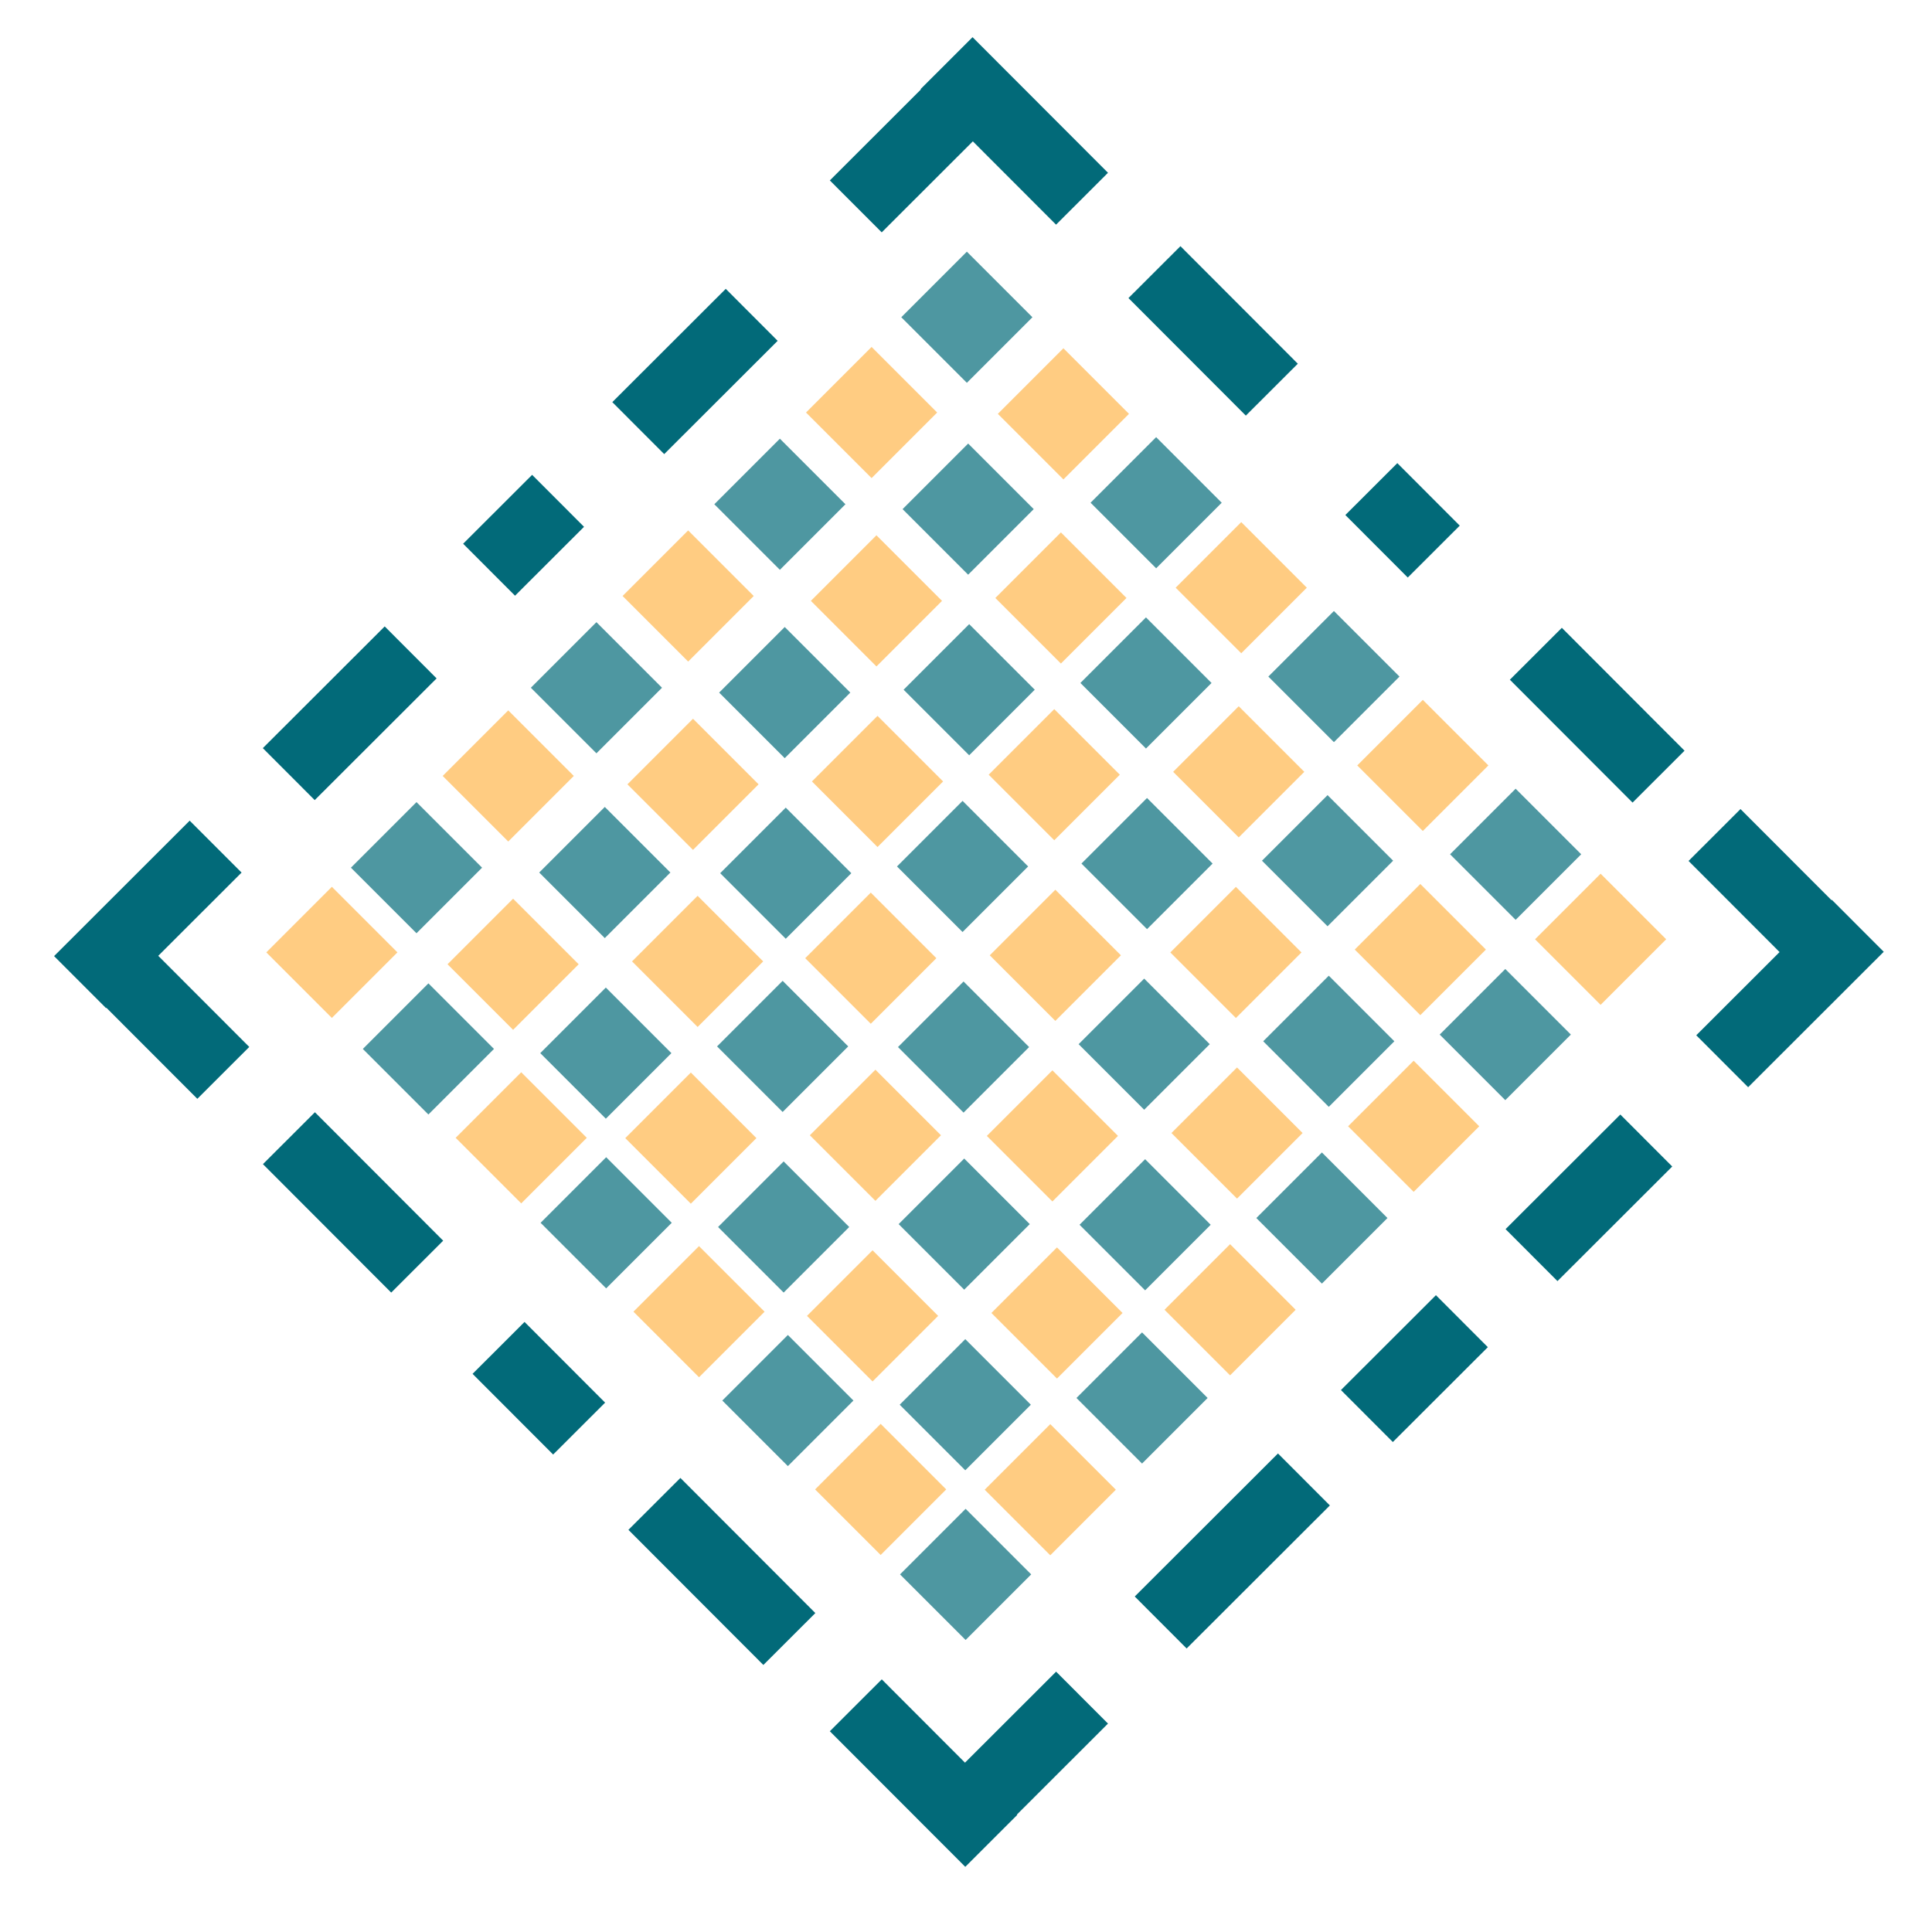 <?xml version="1.0" encoding="utf-8"?>
<!-- Generator: Adobe Illustrator 16.0.0, SVG Export Plug-In . SVG Version: 6.00 Build 0)  -->
<!DOCTYPE svg PUBLIC "-//W3C//DTD SVG 1.1//EN" "http://www.w3.org/Graphics/SVG/1.1/DTD/svg11.dtd">
<svg version="1.1" id="Layer_1" xmlns="http://www.w3.org/2000/svg" xmlns:xlink="http://www.w3.org/1999/xlink" x="0px" y="0px"
	 width="500px" height="500px" viewBox="0 0 500 500" enable-background="new 0 0 500 500" xml:space="preserve">
<rect x="238.229" y="70.142" transform="matrix(0.707 0.707 -0.707 0.707 131.384 -152.886)" fill="#4E97A1" width="24.003" height="24.002"/>
<rect x="263.232" y="95.143" transform="matrix(0.707 0.707 -0.707 0.707 156.373 -163.236)" fill="#FFCC82" width="24.003" height="24.003"/>
<rect x="287.234" y="118.146" transform="matrix(0.707 0.707 -0.707 0.707 179.664 -173.469)" fill="#4E97A1" width="24.004" height="24.003"/>
<rect x="309.236" y="140.149" transform="matrix(0.707 0.707 -0.707 0.707 201.689 -182.59)" fill="#FFCC82" width="24.003" height="24.002"/>
<rect x="333.239" y="163.15" transform="matrix(0.707 0.707 -0.707 0.707 224.964 -192.819)" fill="#4E97A1" width="24.003" height="24.003"/>
<rect x="356.242" y="186.153" transform="matrix(0.707 0.707 -0.707 0.707 247.972 -202.349)" fill="#FFCC82" width="24.003" height="24.003"/>
<rect x="380.244" y="209.156" transform="matrix(0.707 0.707 -0.707 0.707 271.286 -212.589)" fill="#4E97A1" width="24.001" height="24.001"/>
<rect x="402.247" y="231.157" transform="matrix(0.707 0.707 -0.707 0.707 293.276 -221.7)" fill="#FFCC82" width="24.002" height="24.002"/>
<rect x="213.575" y="94.796" transform="matrix(0.707 0.707 -0.707 0.707 141.59 -128.227)" fill="#FFCC82" width="24.002" height="24.002"/>
<rect x="238.577" y="119.798" transform="matrix(0.707 0.707 -0.707 0.707 166.581 -138.58)" fill="#4E97A1" width="24.002" height="24.003"/>
<rect x="262.58" y="142.8" transform="matrix(0.707 0.707 -0.707 0.707 189.88 -148.816)" fill="#FFCC82" width="24.003" height="24.003"/>
<rect x="284.582" y="164.803" transform="matrix(0.707 0.707 -0.707 0.707 211.891 -157.932)" fill="#4E97A1" width="24.002" height="24.002"/>
<rect x="308.583" y="187.806" transform="matrix(0.707 0.707 -0.707 0.707 235.192 -168.168)" fill="#FFCC82" width="24.004" height="24.002"/>
<rect x="331.587" y="210.806" transform="matrix(0.707 0.707 -0.707 0.707 258.178 -177.693)" fill="#4E97A1" width="24.001" height="24.003"/>
<rect x="355.589" y="233.81" transform="matrix(0.707 0.707 -0.707 0.707 281.48 -187.929)" fill="#FFCC82" width="24.003" height="24.003"/>
<rect x="377.593" y="255.812" transform="matrix(0.707 0.707 -0.707 0.707 303.469 -197.041)" fill="#4E97A1" width="24.002" height="24.004"/>
<rect x="189.833" y="118.538" transform="matrix(0.707 0.707 -0.707 0.707 151.427 -104.486)" fill="#4E97A1" width="24.002" height="24.002"/>
<rect x="214.836" y="143.54" transform="matrix(0.707 0.707 -0.707 0.707 176.416 -114.84)" fill="#FFCC82" width="24.004" height="24.003"/>
<rect x="238.838" y="166.542" transform="matrix(0.707 0.707 -0.707 0.707 199.71 -125.075)" fill="#4E97A1" width="24.003" height="24.003"/>
<rect x="260.84" y="188.544" transform="matrix(0.707 0.707 -0.707 0.707 221.73 -134.191)" fill="#FFCC82" width="24.002" height="24.003"/>
<rect x="284.842" y="211.547" transform="matrix(0.707 0.707 -0.707 0.707 245.027 -144.426)" fill="#4E97A1" width="24.004" height="24.002"/>
<rect x="307.846" y="234.549" transform="matrix(0.707 0.707 -0.707 0.707 268.03 -153.954)" fill="#FFCC82" width="24.002" height="24.003"/>
<rect x="331.846" y="257.553" transform="matrix(0.707 0.707 -0.707 0.707 291.363 -164.193)" fill="#4E97A1" width="24.003" height="24.001"/>
<rect x="353.85" y="279.554" transform="matrix(0.707 0.707 -0.707 0.707 313.329 -173.303)" fill="#FFCC82" width="24.002" height="24.002"/>
<rect x="166.091" y="142.279" transform="matrix(0.707 0.707 -0.707 0.707 161.258 -80.743)" fill="#FFCC82" width="24.003" height="24.002"/>
<rect x="191.094" y="167.281" transform="matrix(0.707 0.707 -0.707 0.707 186.25 -91.099)" fill="#4E97A1" width="24.003" height="24.004"/>
<rect x="215.096" y="190.284" transform="matrix(0.707 0.707 -0.707 0.707 209.557 -101.334)" fill="#FFCC82" width="24.003" height="24.002"/>
<rect x="237.098" y="212.287" transform="matrix(0.707 0.707 -0.707 0.707 231.57 -110.448)" fill="#4E97A1" width="24.003" height="24.002"/>
<rect x="261.1" y="235.289" transform="matrix(0.707 0.707 -0.707 0.707 254.871 -120.683)" fill="#FFCC82" width="24.003" height="24.002"/>
<rect x="284.104" y="258.291" transform="matrix(0.707 0.707 -0.707 0.707 277.864 -130.211)" fill="#4E97A1" width="24.001" height="24.002"/>
<rect x="308.104" y="281.293" transform="matrix(0.707 0.707 -0.707 0.707 301.184 -140.447)" fill="#FFCC82" width="24.002" height="24.001"/>
<rect x="330.109" y="303.295" transform="matrix(0.707 0.707 -0.707 0.707 323.15 -149.56)" fill="#4E97A1" width="24.002" height="24.002"/>
<rect x="142.35" y="166.021" transform="matrix(0.707 0.707 -0.707 0.707 171.092 -57.001)" fill="#4E97A1" width="24.003" height="24.003"/>
<rect x="167.352" y="191.022" transform="matrix(0.707 0.707 -0.707 0.707 196.084 -67.359)" fill="#FFCC82" width="24.004" height="24.004"/>
<rect x="191.355" y="214.026" transform="matrix(0.707 0.707 -0.707 0.707 219.382 -77.593)" fill="#4E97A1" width="24.003" height="24.003"/>
<rect x="213.357" y="236.028" transform="matrix(0.707 0.707 -0.707 0.707 241.389 -86.707)" fill="#FFCC82" width="24.003" height="24.003"/>
<rect x="237.359" y="259.032" transform="matrix(0.707 0.707 -0.707 0.707 264.69 -96.941)" fill="#4E97A1" width="24.003" height="24.001"/>
<rect x="260.362" y="282.032" transform="matrix(0.707 0.707 -0.707 0.707 287.686 -106.469)" fill="#FFCC82" width="24" height="24.003"/>
<rect x="284.364" y="305.034" transform="matrix(0.707 0.707 -0.707 0.707 310.969 -116.705)" fill="#4E97A1" width="24.002" height="24.003"/>
<rect x="306.367" y="327.036" transform="matrix(0.707 0.707 -0.707 0.707 332.957 -125.819)" fill="#FFCC82" width="24.003" height="24.004"/>
<rect x="119.521" y="188.85" transform="matrix(0.707 0.707 -0.707 0.707 180.548 -34.172)" fill="#FFCC82" width="24.003" height="24.002"/>
<rect x="144.524" y="213.851" transform="matrix(0.707 0.707 -0.707 0.707 205.535 -44.532)" fill="#4E97A1" width="24.003" height="24.004"/>
<rect x="168.526" y="236.854" transform="matrix(0.707 0.707 -0.707 0.707 228.851 -54.763)" fill="#FFCC82" width="24.002" height="24.002"/>
<rect x="190.529" y="258.856" transform="matrix(0.707 0.707 -0.707 0.707 250.855 -63.876)" fill="#4E97A1" width="24.002" height="24.003"/>
<rect x="214.531" y="281.859" transform="matrix(0.707 0.707 -0.707 0.707 274.156 -74.111)" fill="#FFCC82" width="24.003" height="24.001"/>
<rect x="237.534" y="304.86" transform="matrix(0.707 0.707 -0.707 0.707 297.136 -83.642)" fill="#4E97A1" width="24.001" height="24.003"/>
<rect x="261.536" y="327.863" transform="matrix(0.707 0.707 -0.707 0.707 320.438 -93.876)" fill="#FFCC82" width="24.003" height="24.002"/>
<rect x="283.537" y="349.864" transform="matrix(0.707 0.707 -0.707 0.707 342.453 -102.988)" fill="#4E97A1" width="24.004" height="24.004"/>
<rect x="95.78" y="212.591" transform="matrix(0.707 0.707 -0.707 0.707 190.375 -10.433)" fill="#4E97A1" width="24.003" height="24.003"/>
<rect x="120.782" y="237.592" transform="matrix(0.707 0.707 -0.707 0.707 215.374 -20.79)" fill="#FFCC82" width="24.004" height="24.004"/>
<rect x="144.785" y="260.596" transform="matrix(0.707 0.707 -0.707 0.707 238.668 -31.025)" fill="#4E97A1" width="24.002" height="24.002"/>
<rect x="166.787" y="282.596" transform="matrix(0.707 0.707 -0.707 0.707 260.669 -40.139)" fill="#FFCC82" width="24.002" height="24.005"/>
<rect x="190.789" y="305.6" transform="matrix(0.707 0.707 -0.707 0.707 283.979 -50.37)" fill="#4E97A1" width="24.003" height="24.003"/>
<rect x="213.792" y="328.603" transform="matrix(0.707 0.707 -0.707 0.707 306.993 -59.895)" fill="#FFCC82" width="24.002" height="24.002"/>
<rect x="237.794" y="351.606" transform="matrix(0.707 0.707 -0.707 0.707 330.278 -70.133)" fill="#4E97A1" width="24.001" height="24.001"/>
<rect x="259.796" y="373.606" transform="matrix(0.707 0.707 -0.707 0.707 352.273 -79.248)" fill="#FFCC82" width="24.002" height="24.003"/>
<rect x="73.864" y="234.507" transform="matrix(0.707 0.707 -0.707 0.707 199.463 11.488)" fill="#FFCC82" width="24.002" height="24.002"/>
<rect x="98.867" y="259.508" transform="matrix(0.707 0.707 -0.707 0.707 224.444 1.121)" fill="#4E97A1" width="24.003" height="24.004"/>
<rect x="122.869" y="282.512" transform="matrix(0.707 0.707 -0.707 0.707 247.759 -9.105)" fill="#FFCC82" width="24.003" height="24.001"/>
<rect x="144.872" y="304.513" transform="matrix(0.707 0.707 -0.707 0.707 269.742 -18.226)" fill="#4E97A1" width="24.003" height="24.004"/>
<rect x="168.874" y="327.516" transform="matrix(0.707 0.707 -0.707 0.707 293.063 -28.453)" fill="#FFCC82" width="24.004" height="24.002"/>
<rect x="191.876" y="350.517" transform="matrix(0.707 0.707 -0.707 0.707 316.059 -37.982)" fill="#4E97A1" width="24.001" height="24.003"/>
<rect x="215.878" y="373.521" transform="matrix(0.707 0.707 -0.707 0.707 339.368 -48.214)" fill="#FFCC82" width="24.002" height="24.001"/>
<rect x="237.881" y="395.522" transform="matrix(0.707 0.707 -0.707 0.707 361.352 -57.333)" fill="#4E97A1" width="24.003" height="24.004"/>
<rect x="68.13" y="175.029" transform="matrix(0.708 -0.707 0.707 0.708 -103.964 117.864)" fill="#026A79" width="44.553" height="18.999"/>
<rect x="159.01" y="86.645" transform="matrix(0.708 -0.707 0.707 0.708 -15.373 155.147)" fill="#026A79" width="41.469" height="18.999"/>
<rect x="122.786" y="129.004" transform="matrix(0.708 -0.707 0.707 0.708 -58.279 136.192)" fill="#026A79" width="25.219" height="18.999"/>
<polygon fill="#026A79" points="286.748,44.715 251.695,9.622 238.253,23.05 238.342,23.139 214.761,46.693 228.188,60.135 
	251.77,36.581 273.307,58.142 "/>
<polygon fill="#026A79" points="214.761,448.042 249.813,483.135 263.255,469.707 263.167,469.618 286.748,446.063 273.321,432.622 
	249.739,456.176 228.202,434.614 "/>
<polygon fill="#026A79" points="452.418,281.372 487.511,246.319 474.083,232.878 473.994,232.966 450.439,209.385 436.998,222.812 
	460.552,246.394 438.99,267.931 "/>
<polygon fill="#026A79" points="49.091,212.385 13.998,247.438 27.426,260.879 27.515,260.791 51.069,284.372 64.511,270.945 
	40.957,247.363 62.519,225.826 "/>
<rect x="292.466" y="391.787" transform="matrix(0.708 -0.707 0.707 0.708 -190.39 342.562)" fill="#026A79" width="52.358" height="18.999"/>
<rect x="389.94" y="300.476" transform="matrix(0.708 -0.707 0.707 0.708 -98.874 381.048)" fill="#026A79" width="41.95" height="18.999"/>
<rect x="348.396" y="344.645" transform="matrix(0.708 -0.707 0.707 0.708 -143.295 362.053)" fill="#026A79" width="34.724" height="18.999"/>
<rect x="68.021" y="301.548" transform="matrix(0.707 0.708 -0.708 0.707 246.904 26.493)" fill="#026A79" width="46.952" height="18.999"/>
<rect x="162.27" y="396.98" transform="matrix(0.707 0.708 -0.708 0.707 342.424 -13.063)" fill="#026A79" width="49.396" height="18.999"/>
<rect x="124.827" y="349.597" transform="matrix(0.707 0.708 -0.708 0.707 295.011 6.575)" fill="#026A79" width="29.497" height="18.999"/>
<rect x="292.423" y="75.958" transform="matrix(0.707 0.708 -0.708 0.707 152.531 -197.029)" fill="#026A79" width="42.966" height="18.999"/>
<rect x="390.863" y="175.339" transform="matrix(0.707 0.708 -0.708 0.707 252.003 -238.217)" fill="#026A79" width="44.915" height="18.999"/>
<rect x="351.5" y="124.949" transform="matrix(0.707 0.708 -0.708 0.707 201.58 -217.345)" fill="#026A79" width="22.85" height="18.999"/>
</svg>
